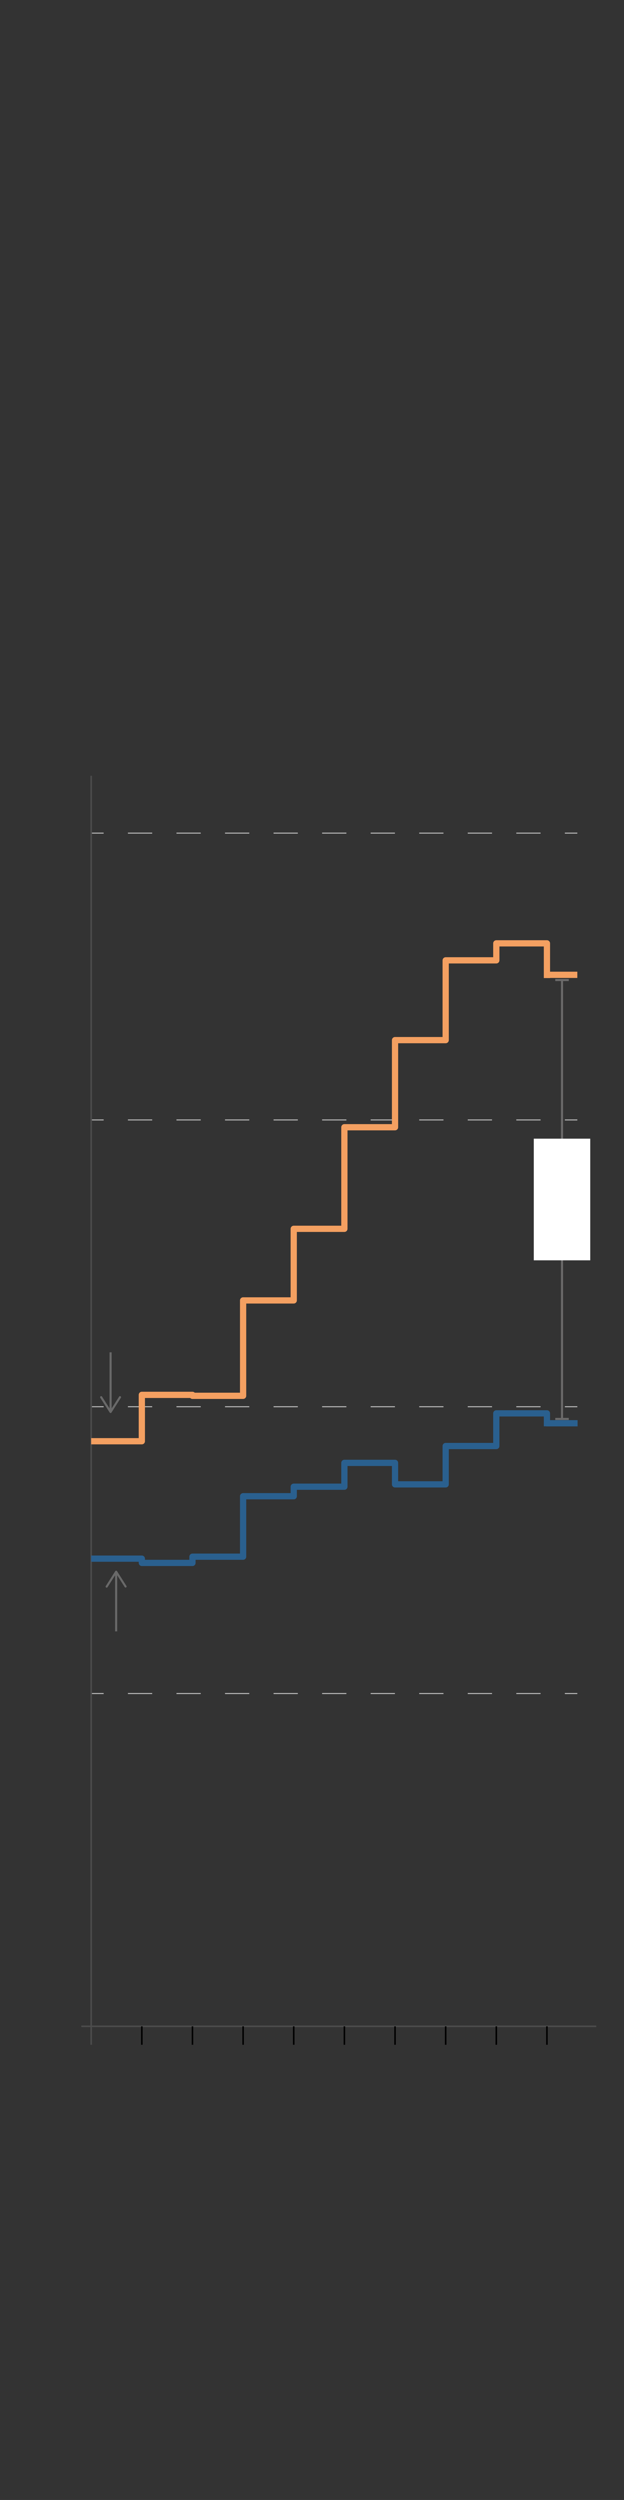 <svg id="Layer_1" data-name="Layer 1" xmlns="http://www.w3.org/2000/svg" viewBox="0 0 300 1200.47"><rect x="0" y="0" width="300" height="1200.47" fill="#333333" stroke="none"/><defs><style>.cls-1,.cls-12,.cls-2,.cls-3,.cls-4,.cls-5,.cls-6,.cls-7,.cls-8,.cls-9{fill:none;}.cls-1{stroke:#4c4c4c;}.cls-1,.cls-2,.cls-3,.cls-4,.cls-5,.cls-7{stroke-linejoin:round;}.cls-1,.cls-4{stroke-width:0.75px;}.cls-2,.cls-3{stroke:#b5b5b5;stroke-width:0.5px;}.cls-3{stroke-dasharray:11.67 11.67;}.cls-4{stroke:#000;}.cls-5,.cls-6{stroke:#f4a061;}.cls-5,.cls-6,.cls-7,.cls-8{stroke-width:3px;}.cls-12,.cls-6,.cls-8,.cls-9{stroke-miterlimit:10;}.cls-7,.cls-8{stroke:#2a608f;}.cls-9{stroke:#6b6a6a;}.cls-10{fill:#6b6a6a;}.cls-11{fill:#fff;}.cls-12{stroke:#696969;}.cls-13{fill:#696969;}</style></defs><line class="cls-1" x1="39.1" y1="973.02" x2="286.66" y2="973.02"/><line class="cls-2" x1="43.83" y1="813.22" x2="49.83" y2="813.22"/><line class="cls-3" x1="61.5" y1="813.22" x2="265.73" y2="813.22"/><line class="cls-2" x1="271.56" y1="813.22" x2="277.56" y2="813.22"/><line class="cls-2" x1="43.83" y1="675.5" x2="49.83" y2="675.5"/><line class="cls-3" x1="61.5" y1="675.5" x2="265.73" y2="675.5"/><line class="cls-2" x1="271.56" y1="675.5" x2="277.56" y2="675.5"/><line class="cls-2" x1="43.83" y1="537.78" x2="49.83" y2="537.78"/><line class="cls-3" x1="61.5" y1="537.78" x2="265.73" y2="537.78"/><line class="cls-2" x1="271.56" y1="537.78" x2="277.56" y2="537.78"/><line class="cls-2" x1="43.83" y1="400.06" x2="49.83" y2="400.06"/><line class="cls-3" x1="61.5" y1="400.06" x2="265.73" y2="400.06"/><line class="cls-2" x1="271.56" y1="400.06" x2="277.56" y2="400.06"/><line class="cls-1" x1="43.83" y1="981.88" x2="43.83" y2="372.52"/><line class="cls-4" x1="68.19" y1="981.88" x2="68.19" y2="973.02"/><line class="cls-4" x1="92.53" y1="981.88" x2="92.53" y2="973.02"/><line class="cls-4" x1="116.88" y1="981.88" x2="116.88" y2="973.02"/><line class="cls-4" x1="141.22" y1="981.88" x2="141.22" y2="973.02"/><line class="cls-4" x1="165.57" y1="981.88" x2="165.57" y2="973.02"/><line class="cls-4" x1="189.92" y1="981.88" x2="189.92" y2="973.02"/><line class="cls-4" x1="214.27" y1="981.88" x2="214.27" y2="973.02"/><line class="cls-4" x1="238.61" y1="981.88" x2="238.61" y2="973.02"/><line class="cls-4" x1="262.95" y1="981.88" x2="262.95" y2="973.02"/><polyline class="cls-5" points="43.83 692.07 68.19 692.07 68.19 669.8 92.53 669.8 92.53 670.26 116.88 670.26 116.88 624.45 141.22 624.45 141.22 590.07 165.57 590.07 165.57 541.29 189.92 541.29 189.92 499.46 214.27 499.46 214.27 461.15 238.61 461.15 238.61 452.99 262.95 452.99 262.95 469.66"/><line class="cls-6" x1="262.84" y1="468.1" x2="277.56" y2="468.1"/><polyline class="cls-7" points="43.83 748.45 68.19 748.45 68.19 750.5 92.53 750.5 92.53 747.51 116.88 747.51 116.88 718.48 141.22 718.48 141.22 713.9 165.57 713.9 165.57 702.46 189.92 702.46 189.92 712.78 214.27 712.78 214.27 694.37 238.61 694.37 238.61 678.68 262.95 678.68 262.95 684.9"/><line class="cls-8" x1="262.59" y1="683.44" x2="277.68" y2="683.44"/><line class="cls-9" x1="270.2" y1="470.61" x2="270.2" y2="681.37"/><rect class="cls-10" x="266.95" y="470.11" width="6.5" height="1"/><rect class="cls-10" x="266.95" y="680.87" width="6.5" height="1"/><rect class="cls-11" x="256.63" y="546.78" width="27.14" height="58.42"/><line class="cls-12" x1="55.84" y1="783.38" x2="55.84" y2="755.42"/><path class="cls-13" d="M60.64,762.26a.5.5,0,0,1-.69-.16l-4.11-6.45-4.11,6.45a.5.5,0,1,1-.84-.53l4.53-7.12a.5.5,0,0,1,.84,0l4.53,7.12a.42.42,0,0,1,.08.26A.51.51,0,0,1,60.64,762.26Z"/><line class="cls-12" x1="53.17" y1="649.37" x2="53.17" y2="677.33"/><path class="cls-13" d="M48.37,670.5a.5.5,0,0,1,.69.15l4.11,6.45,4.1-6.45a.5.5,0,0,1,.85.54l-4.53,7.11a.48.48,0,0,1-.42.23.49.49,0,0,1-.43-.23l-4.53-7.11a.56.56,0,0,1-.08-.27A.49.49,0,0,1,48.37,670.5Z"/></svg>